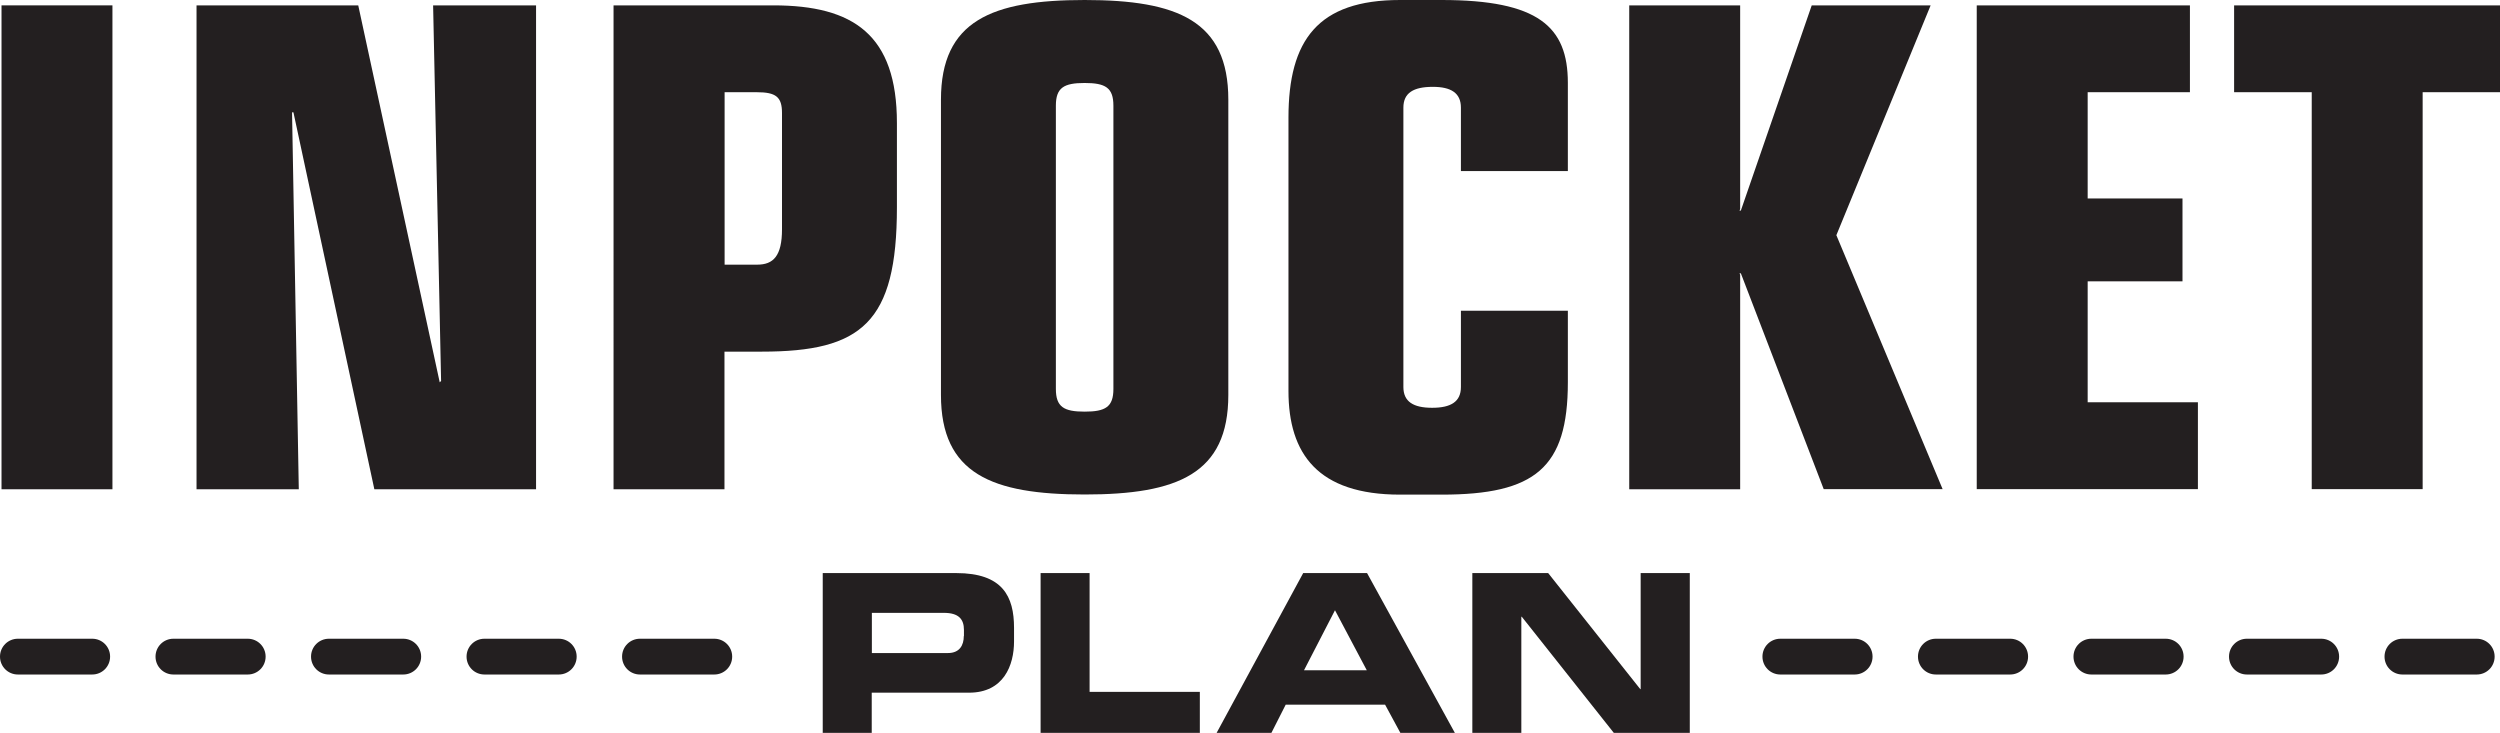 <?xml version="1.0" encoding="UTF-8"?>
<svg id="Layer_1" data-name="Layer 1" xmlns="http://www.w3.org/2000/svg" viewBox="0 0 181.65 53.25">
  <defs>
    <style>
      .cls-1 {
        fill: #231f20;
      }
    </style>
  </defs>
  <g>
    <path class="cls-1" d="M.11,.39H8.17V35.55H.11V.39Z"/>
    <path class="cls-1" d="M21.32,8.16h-.1l.49,27.39h-7.43V.39h11.75l5.92,27.39,.1-.1L31.47,.39h7.48V35.55h-11.75l-5.88-27.39Z"/>
    <path class="cls-1" d="M44.58,.39h11.61c5.83,0,8.98,2.14,8.98,8.55v6.12c0,8.4-2.57,10.49-9.81,10.49h-2.72v10h-8.06V.39Zm10.44,18.84c1.17,0,1.8-.63,1.8-2.57V8.21c0-1.17-.44-1.51-1.84-1.51h-2.33v12.53h2.38Z"/>
    <path class="cls-1" d="M68.37,7.24C68.37,1.51,72.06,0,78.81,0s10.44,1.51,10.44,7.24V28.7c0,5.73-3.69,7.23-10.44,7.23s-10.44-1.51-10.44-7.23V7.24Zm12.53,.44c0-1.31-.58-1.65-2.09-1.65s-2.09,.34-2.09,1.65V28.26c0,1.31,.58,1.65,2.09,1.65s2.09-.34,2.09-1.65V7.67Z"/>
    <path class="cls-1" d="M93.62,8.55C93.62,2.91,95.76,0,101.73,0h3.01C111.78,0,113.92,1.94,113.92,6.02v6.41h-7.77V7.82c0-1.07-.73-1.51-2.04-1.51-1.41,0-2.14,.44-2.14,1.51V28.12c0,1.07,.73,1.51,2.09,1.51s2.09-.44,2.09-1.51v-5.54h7.77v5.2c0,6.22-2.38,8.16-9.18,8.16h-3.01c-5.97,0-8.11-2.96-8.11-7.53V8.55Z"/>
    <path class="cls-1" d="M118.38,.39h8.06V15.2l-.05,.1h.1L131.64,.39h8.64l-6.85,16.7,7.72,18.45h-8.64l-6.02-15.68h-.1l.05,.1v15.59h-8.06V.39Z"/>
    <path class="cls-1" d="M143.63,.39h15.49V6.7h-7.43v7.72h6.89v6.02h-6.89v8.79h8.01v6.31h-16.07V.39Z"/>
    <path class="cls-1" d="M167.96,6.7h-5.63V.39h19.33V6.7h-5.63v28.84h-8.06V6.7Z"/>
  </g>
  <g>
    <path class="cls-1" d="M69.48,41.64h-9.7v11.61h3.56v-2.92h7.07c2.52,0,3.27-1.99,3.27-3.72v-.99c0-2.28-.82-3.98-4.2-3.98Zm.55,4.57c0,.69-.32,1.24-1.15,1.24h-5.53v-2.92h5.23c1.07,0,1.46,.45,1.46,1.24v.45Z"/>
    <polygon class="cls-1" points="79.17 41.64 75.61 41.64 75.61 53.25 87.18 53.25 87.18 50.27 79.17 50.27 79.17 41.64"/>
    <path class="cls-1" d="M94.69,41.64l-6.29,11.61h3.98l1.04-2.05h7.22l1.11,2.05h3.96l-6.38-11.61h-4.64Zm.06,7.06l2.25-4.36,2.31,4.36h-4.56Z"/>
    <polygon class="cls-1" points="119.21 50.07 119.18 50.07 112.49 41.64 106.98 41.64 106.98 53.25 110.54 53.25 110.54 44.81 110.57 44.81 117.26 53.25 122.78 53.25 122.78 41.64 119.21 41.64 119.21 50.07"/>
  </g>
  <g>
    <path class="cls-1" d="M6.7,49.01H1.3c-.72,0-1.3-.58-1.3-1.3s.58-1.3,1.3-1.3H6.7c.72,0,1.3,.58,1.3,1.3s-.58,1.3-1.3,1.3Z"/>
    <path class="cls-1" d="M51.9,49.01h-5.4c-.72,0-1.3-.58-1.3-1.3s.58-1.3,1.3-1.3h5.4c.72,0,1.3,.58,1.3,1.3s-.58,1.3-1.3,1.3Z"/>
    <path class="cls-1" d="M18,49.01h-5.4c-.72,0-1.3-.58-1.3-1.3s.58-1.3,1.3-1.3h5.4c.72,0,1.3,.58,1.3,1.3s-.58,1.3-1.3,1.3Z"/>
    <path class="cls-1" d="M29.3,49.01h-5.4c-.72,0-1.3-.58-1.3-1.3s.58-1.3,1.3-1.3h5.4c.72,0,1.3,.58,1.3,1.3s-.58,1.3-1.3,1.3Z"/>
    <path class="cls-1" d="M40.6,49.01h-5.4c-.72,0-1.3-.58-1.3-1.3s.58-1.3,1.3-1.3h5.4c.72,0,1.3,.58,1.3,1.3s-.58,1.3-1.3,1.3Z"/>
  </g>
  <g>
    <path class="cls-1" d="M134.76,49.01h-5.4c-.72,0-1.3-.58-1.3-1.3s.58-1.3,1.3-1.3h5.4c.72,0,1.3,.58,1.3,1.3s-.58,1.3-1.3,1.3Z"/>
    <path class="cls-1" d="M179.96,49.01h-5.4c-.72,0-1.3-.58-1.3-1.3s.58-1.3,1.3-1.3h5.4c.72,0,1.3,.58,1.3,1.3s-.58,1.3-1.3,1.3Z"/>
    <path class="cls-1" d="M146.06,49.01h-5.4c-.72,0-1.3-.58-1.3-1.3s.58-1.3,1.3-1.3h5.4c.72,0,1.3,.58,1.3,1.3s-.58,1.3-1.3,1.3Z"/>
    <path class="cls-1" d="M157.36,49.01h-5.4c-.72,0-1.3-.58-1.3-1.3s.58-1.3,1.3-1.3h5.4c.72,0,1.3,.58,1.3,1.3s-.58,1.3-1.3,1.3Z"/>
    <path class="cls-1" d="M168.66,49.01h-5.4c-.72,0-1.3-.58-1.3-1.3s.58-1.3,1.3-1.3h5.4c.72,0,1.3,.58,1.3,1.3s-.58,1.3-1.3,1.3Z"/>
  </g>
</svg>